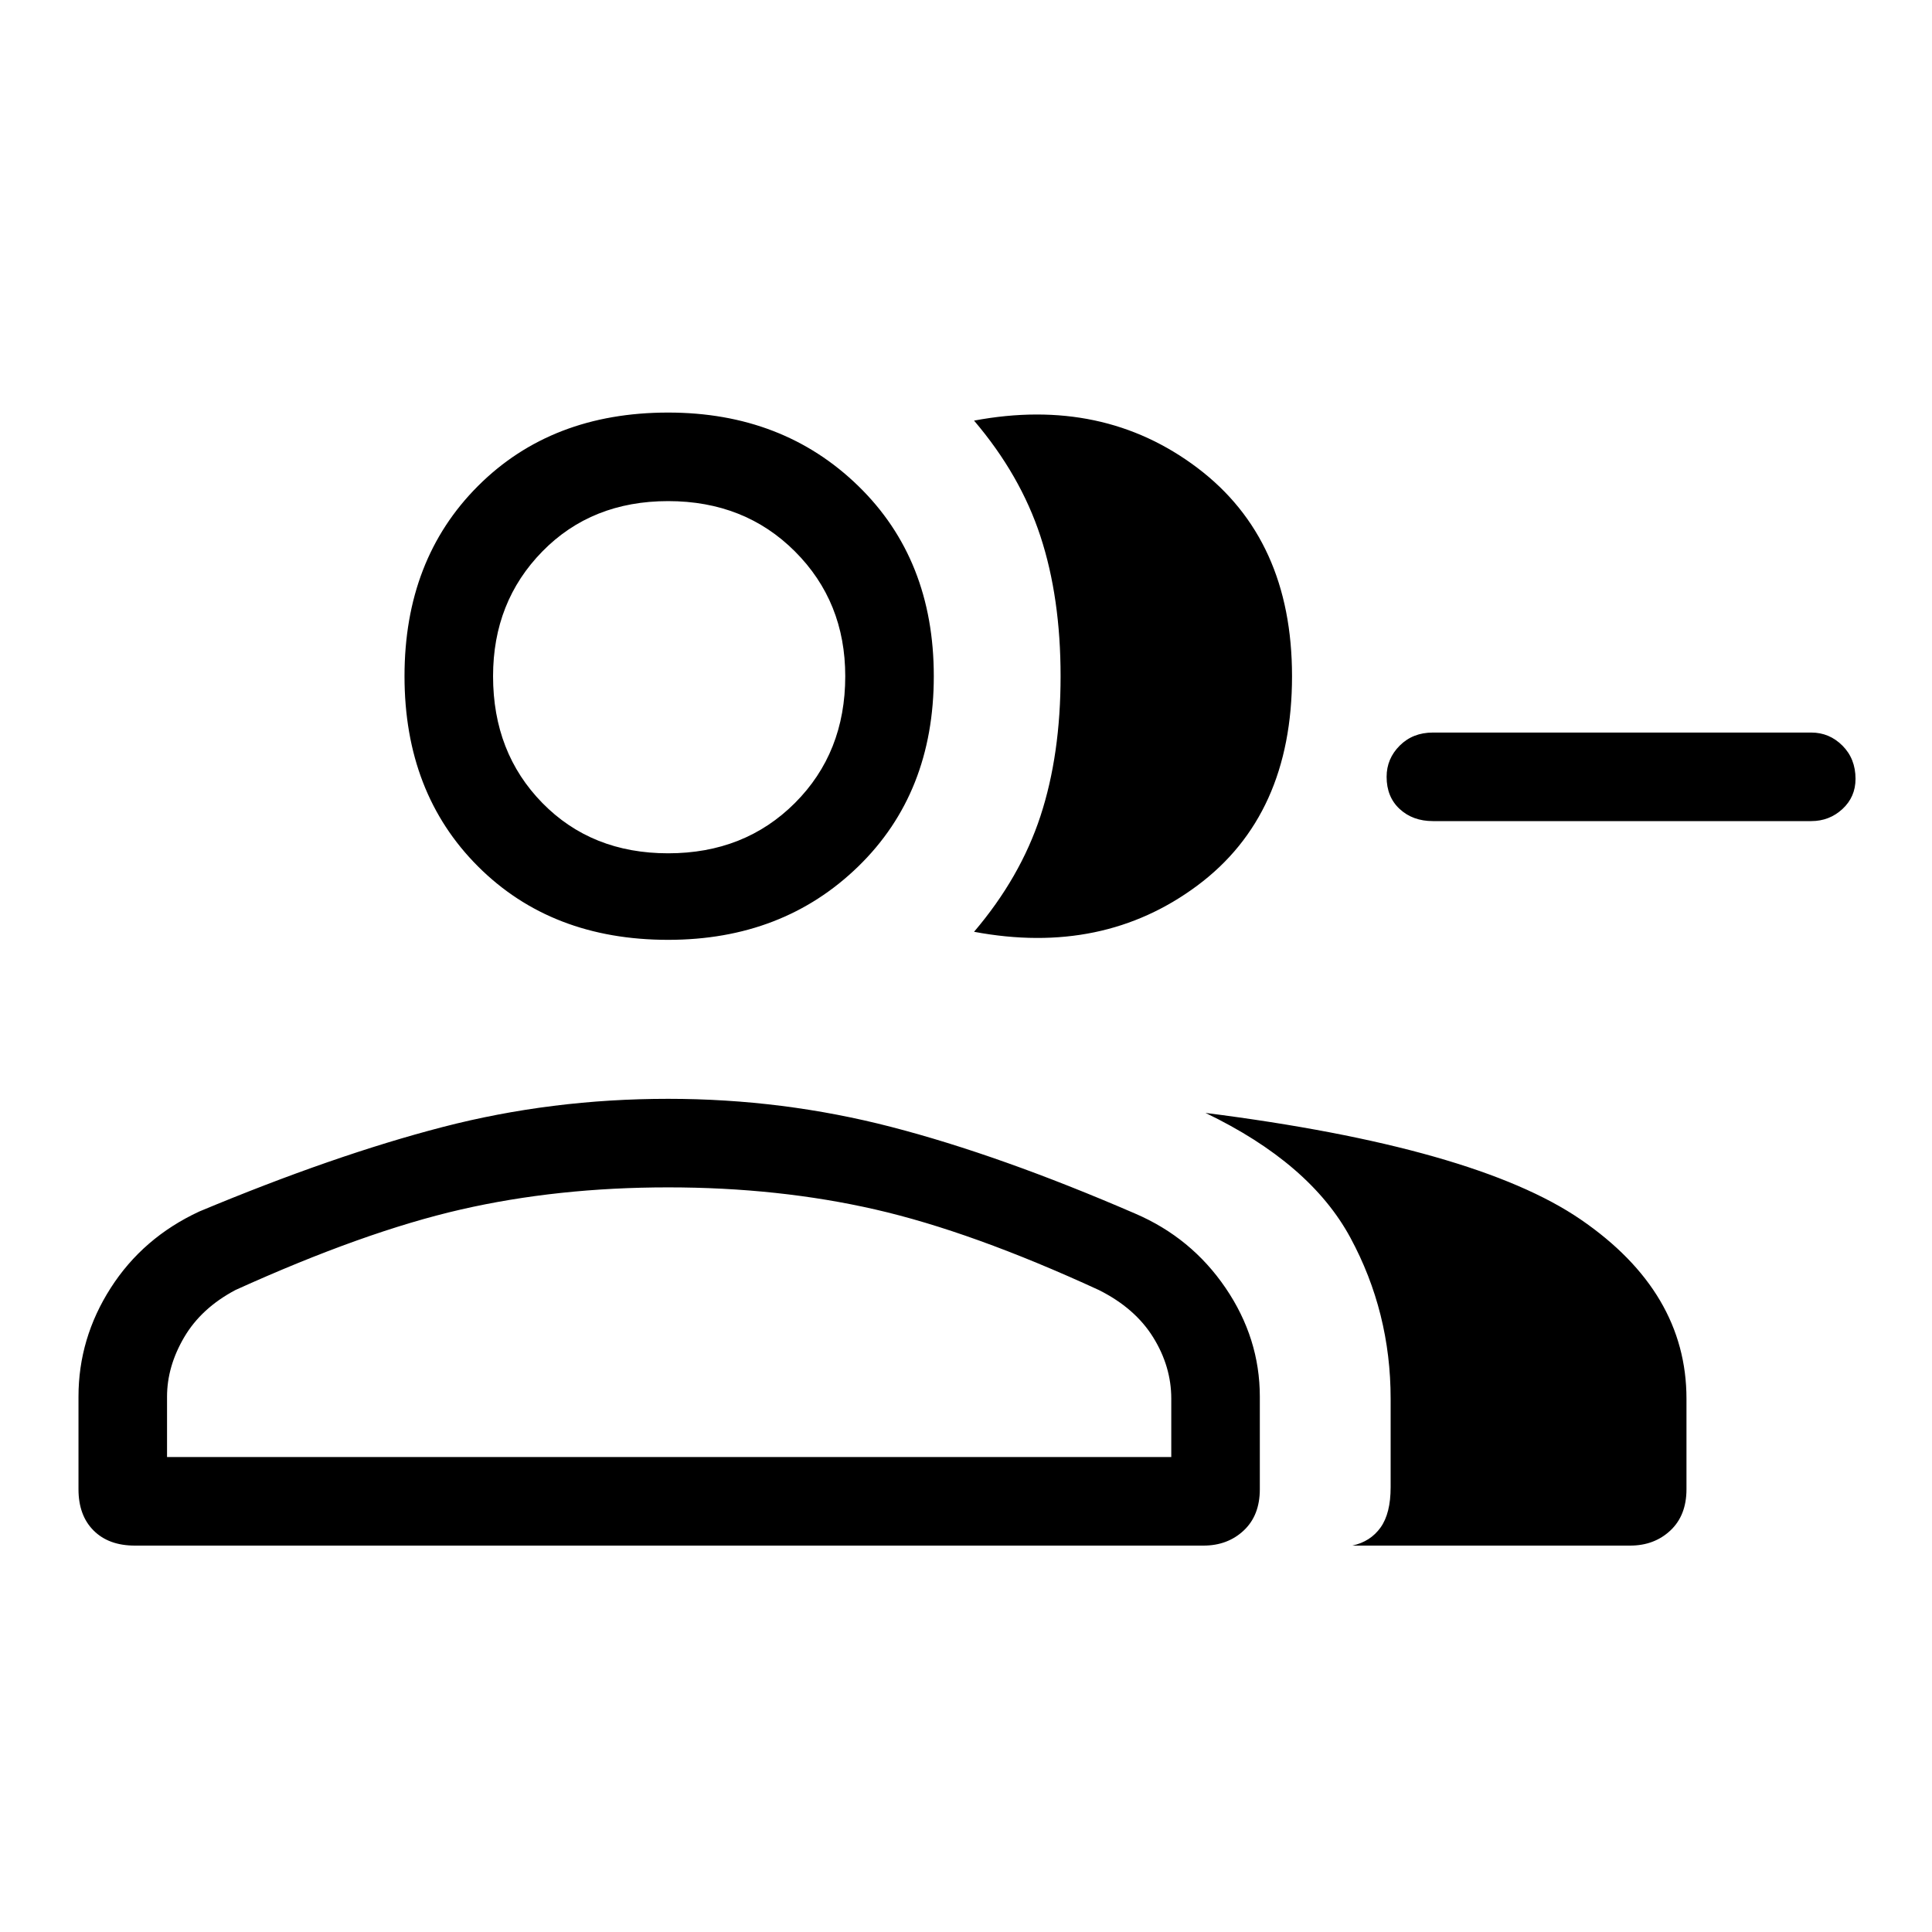 <svg xmlns="http://www.w3.org/2000/svg" height="48" width="48"><path d="M24.2 23.15Q25.35 21.8 25.85 20.275Q26.35 18.75 26.35 16.8Q26.35 14.85 25.85 13.325Q25.35 11.8 24.2 10.45Q27.4 9.85 29.75 11.625Q32.1 13.4 32.1 16.8Q32.1 20.25 29.75 22Q27.4 23.75 24.2 23.15ZM33.6 38.4Q34.05 38.3 34.3 37.95Q34.55 37.6 34.55 36.95V34.75Q34.55 32.6 33.55 30.75Q32.55 28.9 29.95 27.65Q36.65 28.5 39.275 30.3Q41.9 32.1 41.9 34.75V37Q41.9 37.65 41.5 38.025Q41.1 38.4 40.5 38.4ZM35.6 20.4Q35.1 20.4 34.775 20.1Q34.45 19.8 34.45 19.3Q34.45 18.85 34.775 18.525Q35.1 18.2 35.6 18.2H45Q45.45 18.2 45.775 18.525Q46.1 18.85 46.1 19.35Q46.1 19.8 45.775 20.1Q45.45 20.4 45 20.4ZM16.6 23.35Q13.7 23.35 11.875 21.525Q10.05 19.7 10.05 16.8Q10.05 13.9 11.875 12.075Q13.7 10.25 16.6 10.25Q19.45 10.25 21.325 12.075Q23.2 13.9 23.2 16.8Q23.2 19.7 21.325 21.525Q19.45 23.35 16.6 23.35ZM3.35 38.4Q2.7 38.4 2.325 38.025Q1.95 37.65 1.95 37V34.7Q1.95 33.25 2.75 32Q3.55 30.75 4.95 30.1Q8.3 28.7 11 28Q13.7 27.3 16.6 27.3Q19.45 27.3 22.15 28Q24.85 28.7 28.2 30.15Q29.6 30.75 30.45 32Q31.3 33.25 31.3 34.7V37Q31.3 37.65 30.9 38.025Q30.5 38.4 29.9 38.4ZM16.6 21.2Q18.5 21.2 19.75 19.95Q21 18.7 21 16.8Q21 14.95 19.75 13.7Q18.5 12.45 16.6 12.45Q14.7 12.45 13.475 13.7Q12.25 14.95 12.25 16.8Q12.25 18.7 13.475 19.95Q14.7 21.2 16.6 21.2ZM4.15 36.2H29.1V34.75Q29.1 33.95 28.65 33.225Q28.2 32.5 27.3 32.05Q24.15 30.6 21.75 30.05Q19.35 29.5 16.6 29.5Q13.85 29.5 11.45 30.05Q9.05 30.6 5.85 32.05Q5 32.5 4.575 33.225Q4.15 33.95 4.15 34.7ZM16.6 16.8Q16.6 16.8 16.6 16.8Q16.6 16.8 16.6 16.8Q16.6 16.8 16.6 16.8Q16.6 16.8 16.6 16.8Q16.6 16.8 16.6 16.8Q16.6 16.8 16.6 16.8Q16.6 16.8 16.6 16.8Q16.6 16.8 16.6 16.8ZM16.6 36.2Q16.6 36.2 16.6 36.2Q16.6 36.2 16.6 36.2Q16.6 36.2 16.6 36.2Q16.6 36.2 16.6 36.2Q16.6 36.2 16.6 36.2Q16.6 36.2 16.6 36.2Q16.6 36.2 16.6 36.2Q16.6 36.2 16.6 36.2Z"/></svg>